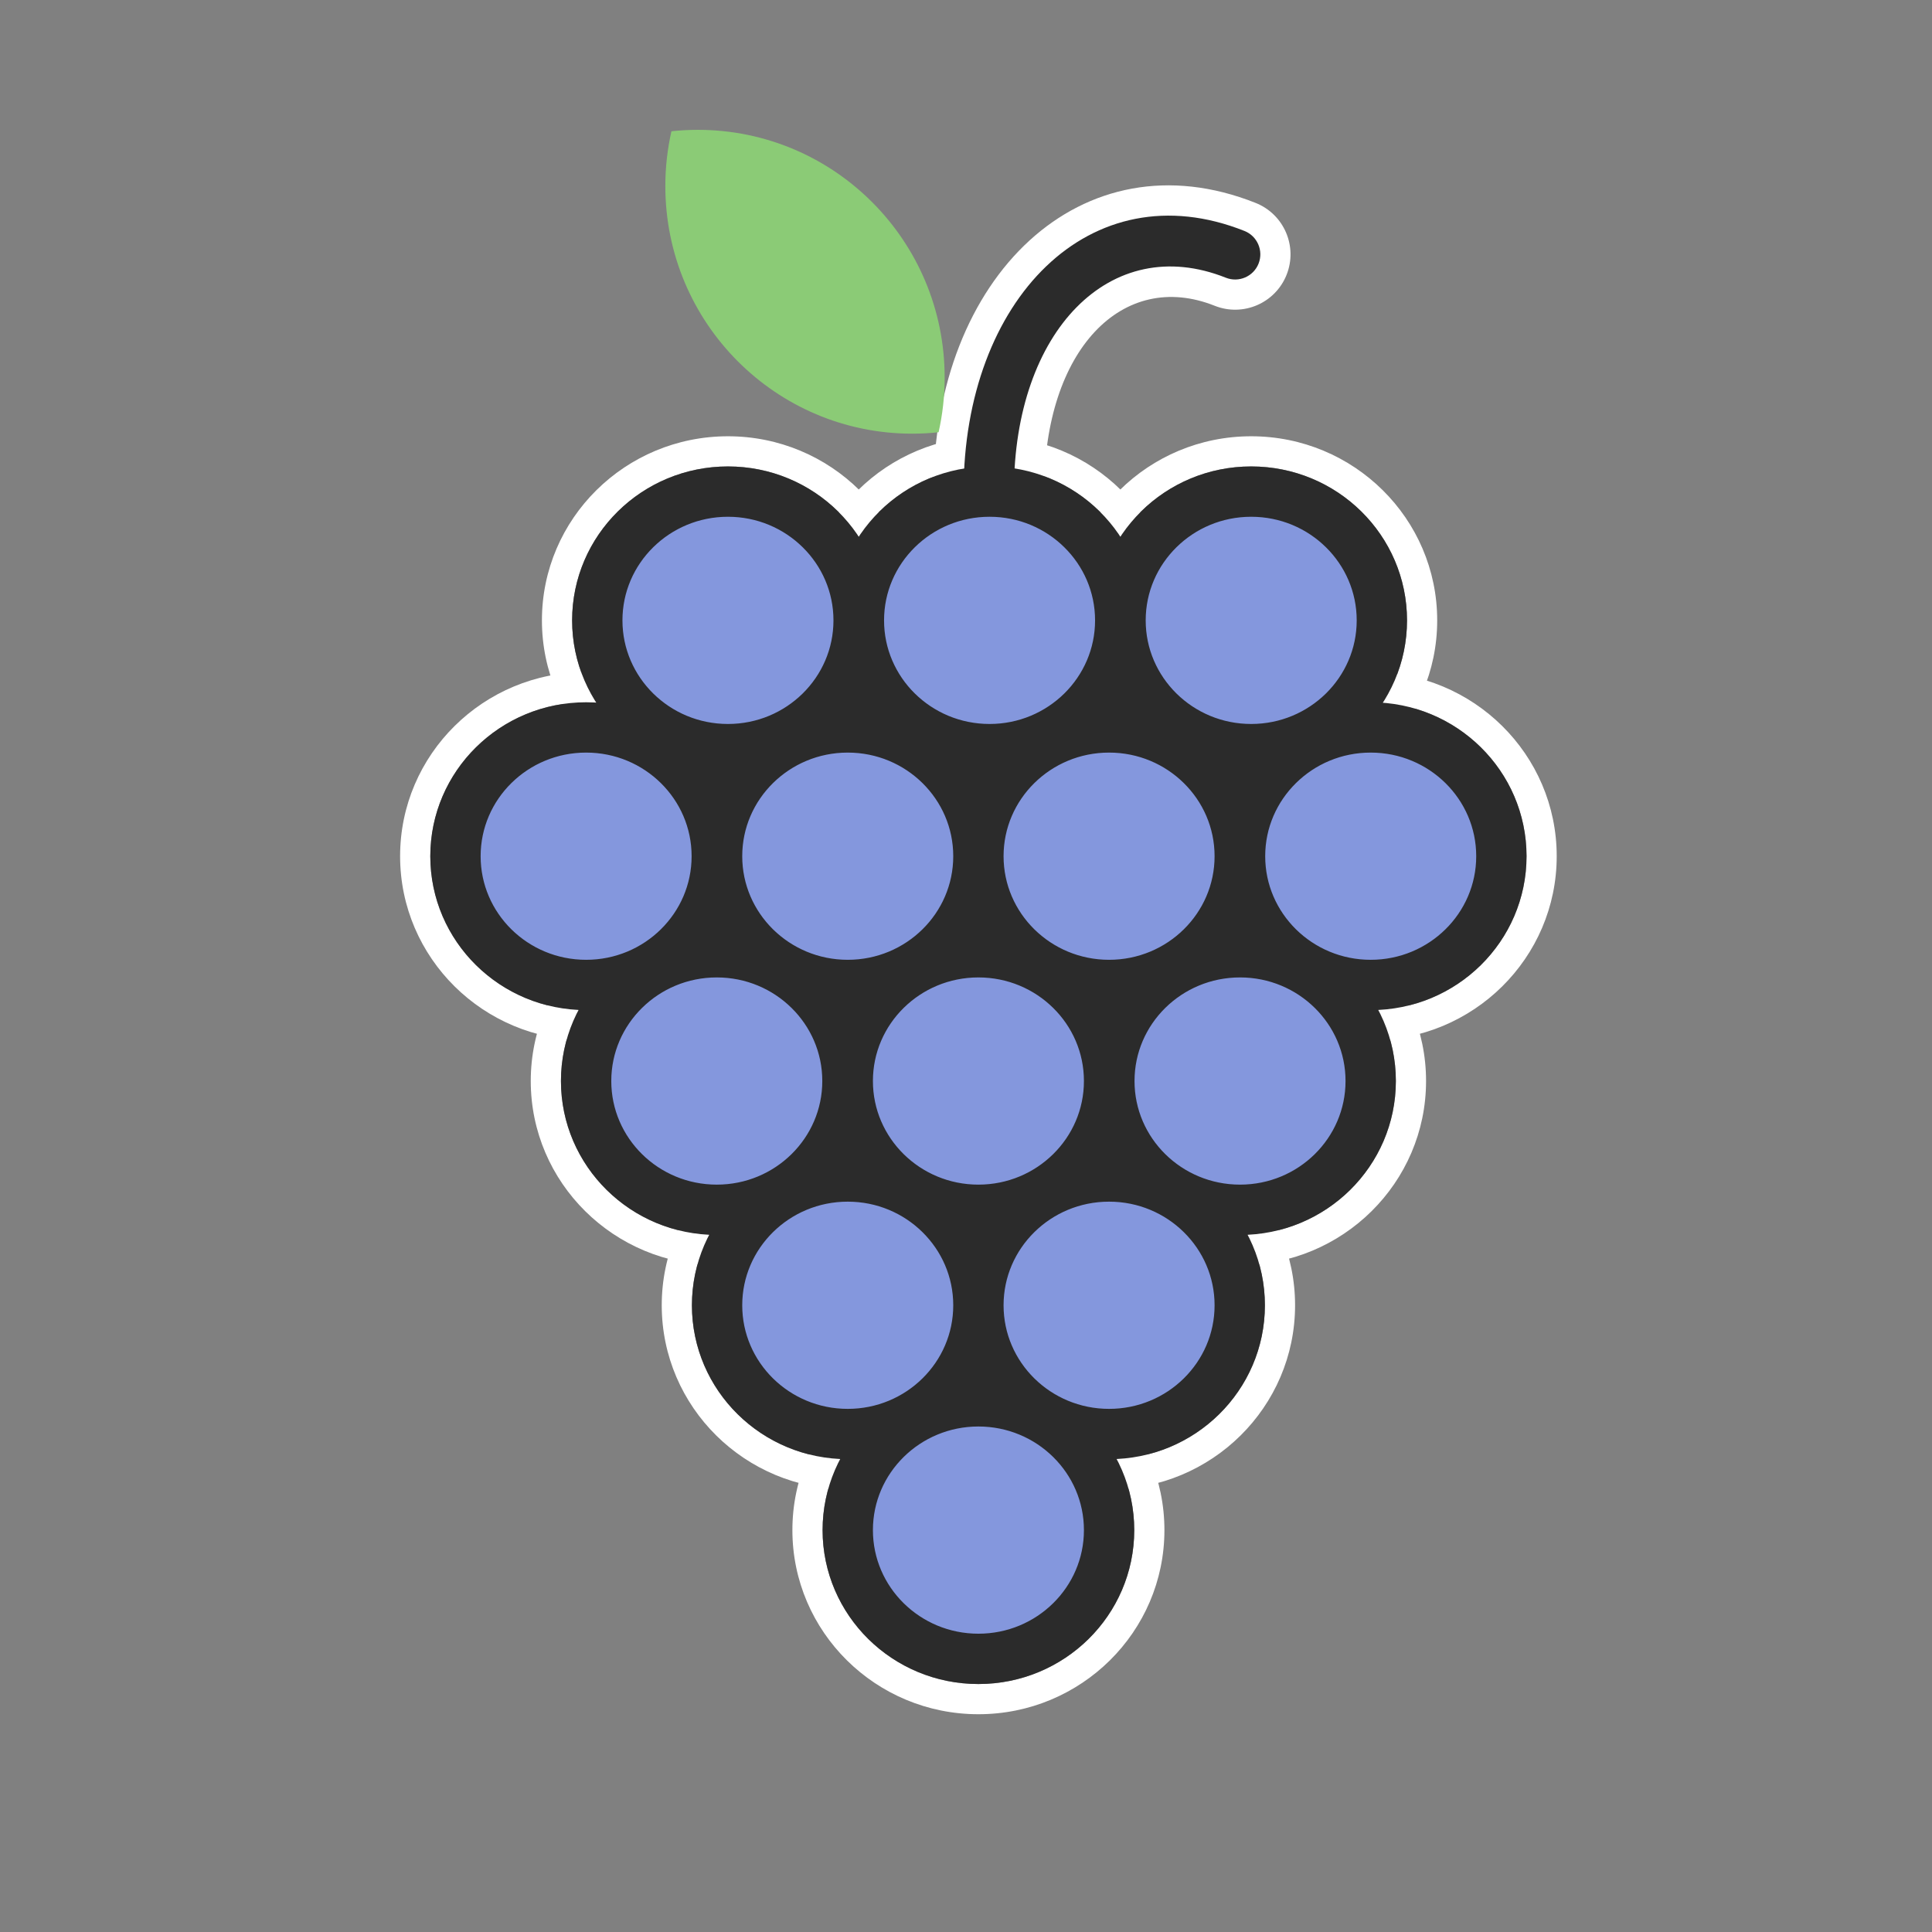 <?xml version="1.0" encoding="UTF-8"?>
<svg width="64px" height="64px" viewBox="0 0 64 64" version="1.1" xmlns="http://www.w3.org/2000/svg" xmlns:xlink="http://www.w3.org/1999/xlink">
    <rect x="0" y="0" width="64" height="64" fill="#808080" stroke="none"/>
    <!-- Generator: Sketch 49.1 (51147) - http://www.bohemiancoding.com/sketch -->
    <title>grape</title>
    <desc>Created with Sketch.</desc>
    <defs></defs>
    <g id="grape" stroke="none" stroke-width="1" fill="none" fill-rule="evenodd">
        <rect id="Rectangle" x="0" y="0" width="64" height="64"></rect>
        <g id="grapes" transform="translate(13, 4)">
            <g id="Layer_1">
                <path d="M32.406,29.462 C35.254,29.462 37.568,27.181 37.568,24.363 C37.568,21.544 35.254,19.264 32.406,19.264 C29.558,19.264 27.244,21.544 27.244,24.363 C27.244,27.181 29.558,29.462 32.406,29.462 Z M32.406,30.462 C29.007,30.462 26.244,27.735 26.244,24.363 C26.244,20.99 29.007,18.264 32.406,18.264 C35.806,18.264 38.568,20.99 38.568,24.363 C38.568,27.735 35.806,30.462 32.406,30.462 Z M19.411,36.909 C22.259,36.909 24.573,34.629 24.573,31.81 C24.573,28.991 22.259,26.711 19.411,26.711 C16.563,26.711 14.249,28.991 14.249,31.81 C14.249,34.629 16.563,36.909 19.411,36.909 Z M19.411,37.909 C16.012,37.909 13.249,35.182 13.249,31.81 C13.249,28.438 16.012,25.711 19.411,25.711 C22.811,25.711 25.573,28.438 25.573,31.81 C25.573,35.182 22.811,37.909 19.411,37.909 Z M23.74,29.462 C26.588,29.462 28.901,27.181 28.901,24.363 C28.901,21.544 26.588,19.264 23.74,19.264 C20.891,19.264 18.578,21.544 18.578,24.363 C18.578,27.181 20.891,29.462 23.74,29.462 Z M23.74,30.462 C20.34,30.462 17.578,27.735 17.578,24.363 C17.578,20.99 20.34,18.264 23.74,18.264 C27.139,18.264 29.901,20.99 29.901,24.363 C29.901,27.735 27.139,30.462 23.74,30.462 Z M28.447,21.65 C31.296,21.65 33.609,19.369 33.609,16.551 C33.609,13.732 31.296,11.452 28.447,11.452 C25.599,11.452 23.285,13.732 23.285,16.551 C23.285,19.369 25.599,21.65 28.447,21.65 Z M28.447,22.65 C25.048,22.65 22.285,19.923 22.285,16.551 C22.285,13.178 25.048,10.452 28.447,10.452 C31.847,10.452 34.609,13.178 34.609,16.551 C34.609,19.923 31.847,22.65 28.447,22.65 Z M15.083,29.462 C17.931,29.462 20.245,27.181 20.245,24.363 C20.245,21.544 17.931,19.264 15.083,19.264 C12.234,19.264 9.921,21.544 9.921,24.363 C9.921,27.181 12.234,29.462 15.083,29.462 Z M15.083,30.462 C11.683,30.462 8.921,27.735 8.921,24.363 C8.921,20.99 11.683,18.264 15.083,18.264 C18.482,18.264 21.245,20.99 21.245,24.363 C21.245,27.735 18.482,30.462 15.083,30.462 Z M11.114,21.65 C13.962,21.65 16.276,19.369 16.276,16.551 C16.276,13.732 13.962,11.452 11.114,11.452 C8.266,11.452 5.952,13.732 5.952,16.551 C5.952,19.369 8.266,21.65 11.114,21.65 Z M11.114,22.65 C7.715,22.65 4.952,19.923 4.952,16.551 C4.952,13.178 7.715,10.452 11.114,10.452 C14.514,10.452 17.276,13.178 17.276,16.551 C17.276,19.923 14.514,22.65 11.114,22.65 Z M19.781,21.65 C22.629,21.65 24.943,19.369 24.943,16.551 C24.943,13.732 22.629,11.452 19.781,11.452 C16.933,11.452 14.619,13.732 14.619,16.551 C14.619,19.369 16.933,21.65 19.781,21.65 Z M19.781,22.65 C16.381,22.65 13.619,19.923 13.619,16.551 C13.619,13.178 16.381,10.452 19.781,10.452 C23.18,10.452 25.943,13.178 25.943,16.551 C25.943,19.923 23.18,22.65 19.781,22.65 Z M6.416,29.462 C9.264,29.462 11.578,27.181 11.578,24.363 C11.578,21.544 9.264,19.264 6.416,19.264 C3.568,19.264 1.254,21.544 1.254,24.363 C1.254,27.181 3.568,29.462 6.416,29.462 Z M6.416,30.462 C3.017,30.462 0.254,27.735 0.254,24.363 C0.254,20.99 3.017,18.264 6.416,18.264 C9.815,18.264 12.578,20.99 12.578,24.363 C12.578,27.735 9.815,30.462 6.416,30.462 Z M28.078,36.909 C30.926,36.909 33.24,34.629 33.24,31.81 C33.24,28.991 30.926,26.711 28.078,26.711 C25.23,26.711 22.916,28.991 22.916,31.81 C22.916,34.629 25.23,36.909 28.078,36.909 Z M28.078,37.909 C24.678,37.909 21.916,35.182 21.916,31.81 C21.916,28.438 24.678,25.711 28.078,25.711 C31.477,25.711 34.24,28.438 34.24,31.81 C34.24,35.182 31.477,37.909 28.078,37.909 Z M10.744,36.909 C13.593,36.909 15.906,34.629 15.906,31.81 C15.906,28.991 13.593,26.711 10.744,26.711 C7.896,26.711 5.582,28.991 5.582,31.81 C5.582,34.629 7.896,36.909 10.744,36.909 Z M10.744,37.909 C7.345,37.909 4.582,35.182 4.582,31.81 C4.582,28.438 7.345,25.711 10.744,25.711 C14.144,25.711 16.906,28.438 16.906,31.81 C16.906,35.182 14.144,37.909 10.744,37.909 Z M15.083,44.338 C17.931,44.338 20.245,42.058 20.245,39.239 C20.245,36.42 17.931,34.14 15.083,34.14 C12.234,34.14 9.921,36.42 9.921,39.239 C9.921,42.058 12.234,44.338 15.083,44.338 Z M15.083,45.338 C11.683,45.338 8.921,42.611 8.921,39.239 C8.921,35.867 11.683,33.14 15.083,33.14 C18.482,33.14 21.245,35.867 21.245,39.239 C21.245,42.611 18.482,45.338 15.083,45.338 Z M23.74,44.338 C26.588,44.338 28.901,42.058 28.901,39.239 C28.901,36.42 26.588,34.14 23.74,34.14 C20.891,34.14 18.578,36.42 18.578,39.239 C18.578,42.058 20.891,44.338 23.74,44.338 Z M23.74,45.338 C20.34,45.338 17.578,42.611 17.578,39.239 C17.578,35.867 20.34,33.14 23.74,33.14 C27.139,33.14 29.901,35.867 29.901,39.239 C29.901,42.611 27.139,45.338 23.74,45.338 Z M19.411,51.786 C22.259,51.786 24.573,49.505 24.573,46.687 C24.573,43.868 22.259,41.588 19.411,41.588 C16.563,41.588 14.249,43.868 14.249,46.687 C14.249,49.505 16.563,51.786 19.411,51.786 Z M19.411,52.786 C16.012,52.786 13.249,50.059 13.249,46.687 C13.249,43.314 16.012,40.588 19.411,40.588 C22.811,40.588 25.573,43.314 25.573,46.687 C25.573,50.059 22.811,52.786 19.411,52.786 Z M21.588,12.269 C21.588,13.281 20.767,14.102 19.754,14.102 C18.742,14.102 17.921,13.281 17.921,12.269 C17.921,5.153 22.845,0.434 28.594,2.722 C29.535,3.096 29.994,4.163 29.62,5.103 C29.245,6.044 28.179,6.503 27.238,6.129 C24.2,4.92 21.588,7.569 21.588,12.269 Z" id="Combined-Shape" fill="#FFFFFF" fill-rule="nonzero"></path>
                <path d="M20.588,12.269 C20.588,12.729 20.215,13.102 19.754,13.102 C19.294,13.102 18.921,12.729 18.921,12.269 C18.921,5.935 23.115,1.617 28.225,3.651 C28.652,3.821 28.861,4.306 28.691,4.734 C28.521,5.161 28.036,5.37 27.608,5.2 C23.785,3.678 20.588,6.97 20.588,12.269 Z" id="Shape" fill="#2B2B2B" fill-rule="nonzero"></path>
                <path d="M32.406,28.628 C30.016,28.628 28.078,26.718 28.078,24.363 C28.078,22.007 30.016,20.097 32.406,20.097 C34.797,20.097 36.735,22.007 36.735,24.363 C36.735,26.718 34.797,28.628 32.406,28.628 Z M19.411,36.076 C17.021,36.076 15.083,34.166 15.083,31.81 C15.083,29.455 17.021,27.545 19.411,27.545 C21.802,27.545 23.74,29.455 23.74,31.81 C23.74,34.166 21.802,36.076 19.411,36.076 Z M23.74,28.628 C21.349,28.628 19.411,26.718 19.411,24.363 C19.411,22.007 21.349,20.097 23.74,20.097 C26.13,20.097 28.068,22.007 28.068,24.363 C28.068,26.718 26.13,28.628 23.74,28.628 Z M28.447,20.816 C26.057,20.816 24.119,18.906 24.119,16.551 C24.119,14.195 26.057,12.285 28.447,12.285 C30.838,12.285 32.776,14.195 32.776,16.551 C32.776,18.906 30.838,20.816 28.447,20.816 Z M15.083,28.628 C12.692,28.628 10.754,26.718 10.754,24.363 C10.754,22.007 12.692,20.097 15.083,20.097 C17.473,20.097 19.411,22.007 19.411,24.363 C19.411,26.718 17.473,28.628 15.083,28.628 Z M11.114,20.816 C8.724,20.816 6.786,18.906 6.786,16.551 C6.786,14.195 8.724,12.285 11.114,12.285 C13.505,12.285 15.443,14.195 15.443,16.551 C15.443,18.906 13.505,20.816 11.114,20.816 Z M19.781,20.816 C17.39,20.816 15.452,18.906 15.452,16.551 C15.452,14.195 17.39,12.285 19.781,12.285 C22.171,12.285 24.109,14.195 24.109,16.551 C24.109,18.906 22.171,20.816 19.781,20.816 Z M6.416,28.628 C4.025,28.628 2.088,26.718 2.088,24.363 C2.088,22.007 4.025,20.097 6.416,20.097 C8.807,20.097 10.744,22.007 10.744,24.363 C10.744,26.718 8.807,28.628 6.416,28.628 Z M28.078,36.076 C25.687,36.076 23.749,34.166 23.749,31.81 C23.749,29.455 25.687,27.545 28.078,27.545 C30.468,27.545 32.406,29.455 32.406,31.81 C32.406,34.166 30.468,36.076 28.078,36.076 Z M10.744,36.076 C8.354,36.076 6.416,34.166 6.416,31.81 C6.416,29.455 8.354,27.545 10.744,27.545 C13.135,27.545 15.073,29.455 15.073,31.81 C15.073,34.166 13.135,36.076 10.744,36.076 Z M15.083,43.504 C12.692,43.504 10.754,41.595 10.754,39.239 C10.754,36.883 12.692,34.973 15.083,34.973 C17.473,34.973 19.411,36.883 19.411,39.239 C19.411,41.595 17.473,43.504 15.083,43.504 Z M23.74,43.504 C21.349,43.504 19.411,41.595 19.411,39.239 C19.411,36.883 21.349,34.973 23.74,34.973 C26.13,34.973 28.068,36.883 28.068,39.239 C28.068,41.595 26.13,43.504 23.74,43.504 Z M19.411,50.952 C17.021,50.952 15.083,49.042 15.083,46.687 C15.083,44.331 17.021,42.421 19.411,42.421 C21.802,42.421 23.74,44.331 23.74,46.687 C23.74,49.042 21.802,50.952 19.411,50.952 Z" id="Combined-Shape" stroke="#2B2B2B" stroke-width="1.667" fill="#8497DD"></path>
                <path d="M18.092,10.319 C17.805,10.35 17.513,10.366 17.218,10.366 C12.701,10.366 9.04,6.693 9.04,2.163 C9.04,1.539 9.11,0.932 9.242,0.348 C9.529,0.317 9.82,0.301 10.116,0.301 C14.632,0.301 18.293,3.974 18.293,8.505 C18.293,9.128 18.223,9.735 18.092,10.319 Z" id="Shape" fill="#8BCB76" fill-rule="nonzero"></path>
            </g>
        </g>
    </g>
</svg>